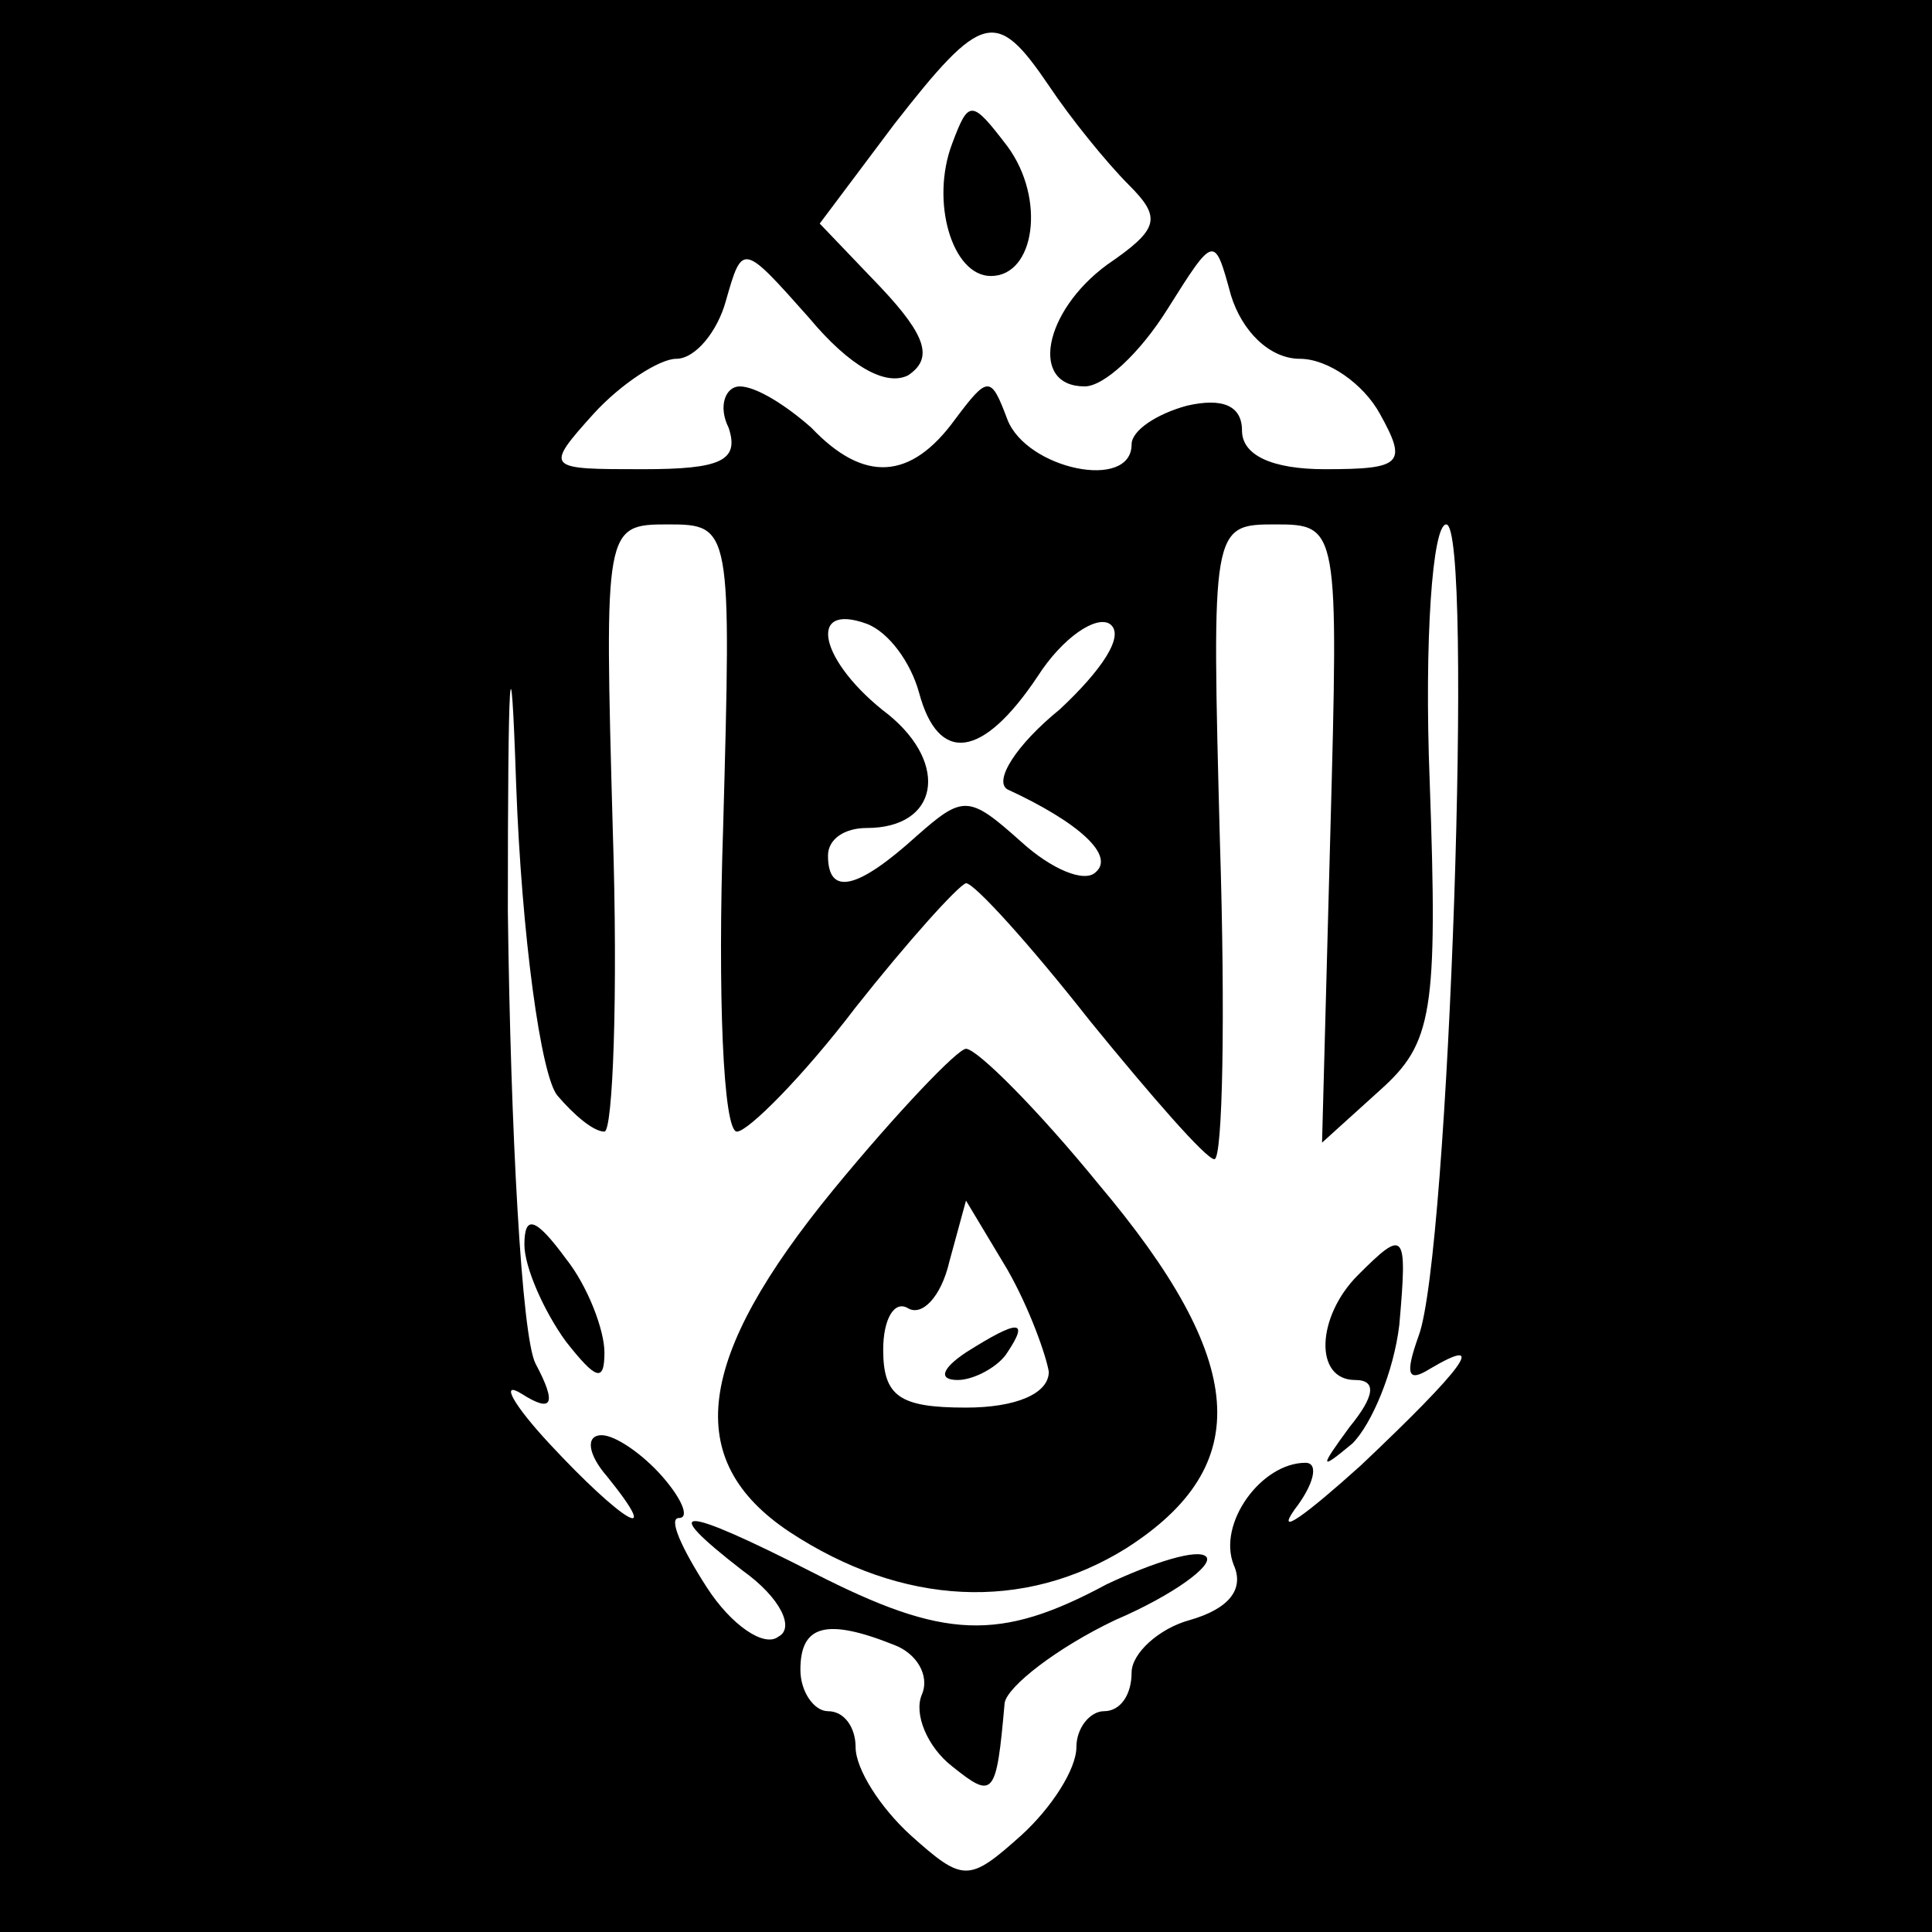 <?xml version="1.0" standalone="no"?>
<!DOCTYPE svg PUBLIC "-//W3C//DTD SVG 20010904//EN"
 "http://www.w3.org/TR/2001/REC-SVG-20010904/DTD/svg10.dtd">
<svg version="1.0" xmlns="http://www.w3.org/2000/svg"
 width="70pt" height="70pt" viewBox="0 0 70 70"
 preserveAspectRatio="xMidYMid meet">
<g transform="translate(0,70) scale(0.1,-0.1)"
fill="#000000" stroke="none">
<path d="M0 350 l0 -350 350 0 350 0 0 350 0 350 -350 0 -350 0 0 -350z m380
319 c8 -12 21 -28 29 -36 12 -12 11 -16 -8 -29 -23 -17 -28 -44 -8 -44 7 0 20
12 30 28 17 27 17 27 23 5 4 -13 14 -23 25 -23 10 0 23 -9 29 -20 10 -18 8
-20 -20 -20 -19 0 -30 5 -30 14 0 9 -7 12 -20 9 -11 -3 -20 -9 -20 -14 0 -17
-38 -9 -45 9 -6 16 -7 16 -19 0 -16 -22 -33 -23 -52 -3 -9 8 -20 15 -26 15 -5
0 -8 -7 -4 -15 4 -12 -3 -15 -31 -15 -35 0 -36 0 -18 20 10 11 24 20 30 20 7
0 15 10 18 21 6 21 6 21 30 -6 15 -18 28 -25 36 -21 9 6 7 14 -10 32 l-22 23
27 36 c32 41 37 42 56 14z m-178 -366 c6 -7 13 -13 17 -13 3 0 5 49 3 110 -3
109 -3 110 20 110 23 0 23 -1 20 -110 -2 -60 0 -110 5 -110 4 0 24 20 43 45
19 24 37 44 40 45 3 0 23 -22 45 -50 22 -27 42 -50 45 -50 3 0 4 52 2 115 -3
114 -3 115 20 115 23 0 23 -1 20 -112 l-3 -112 21 19 c19 17 21 28 18 112 -2
51 1 93 6 93 10 0 1 -265 -10 -294 -5 -14 -4 -17 4 -12 22 13 12 0 -25 -35
-20 -18 -31 -26 -24 -16 7 9 9 17 4 17 -16 0 -32 -22 -26 -37 4 -9 -2 -16 -16
-20 -11 -3 -21 -12 -21 -19 0 -8 -4 -14 -10 -14 -5 0 -10 -6 -10 -13 0 -8 -9
-22 -20 -32 -19 -17 -21 -17 -40 0 -11 10 -20 24 -20 32 0 7 -4 13 -10 13 -5
0 -10 7 -10 15 0 16 9 19 34 9 8 -3 13 -11 10 -18 -3 -7 2 -19 11 -26 15 -12
16 -11 19 23 1 6 19 20 40 30 21 9 36 20 33 23 -3 3 -19 -2 -36 -10 -39 -21
-59 -20 -106 4 -49 25 -57 25 -26 1 14 -10 19 -21 13 -24 -5 -4 -17 4 -26 18
-9 14 -14 25 -10 25 4 0 1 7 -6 15 -7 8 -17 15 -22 15 -6 0 -5 -7 2 -15 21
-26 5 -16 -21 12 -13 14 -18 23 -10 18 11 -7 13 -4 5 11 -5 10 -9 84 -10 164
0 87 1 105 3 46 2 -55 9 -106 15 -113z m131 146 c7 -26 23 -24 43 6 9 14 21
22 26 19 6 -4 -3 -17 -18 -31 -16 -13 -24 -26 -19 -29 26 -12 39 -24 32 -30
-4 -4 -16 1 -27 11 -19 17 -21 17 -38 2 -21 -19 -32 -22 -32 -7 0 6 6 10 14
10 26 0 30 23 8 41 -25 19 -30 41 -8 33 8 -3 16 -14 19 -25z"/>
<path d="M345 648 c-8 -21 0 -48 14 -48 16 0 20 28 6 47 -13 17 -14 17 -20 1z"/>
<path d="M302 269 c-50 -61 -55 -98 -16 -124 41 -27 85 -29 122 -6 47 30 44
68 -10 132 -22 27 -44 49 -48 49 -3 0 -25 -23 -48 -51z m78 -66 c0 -8 -12 -13
-30 -13 -24 0 -30 4 -30 21 0 11 4 18 9 15 5 -3 12 4 15 17 l6 22 15 -25 c8
-14 14 -31 15 -37z"/>
<path d="M350 210 c-9 -6 -10 -10 -3 -10 6 0 15 5 18 10 8 12 4 12 -15 0z"/>
<path d="M190 249 c0 -8 7 -24 15 -35 11 -14 14 -15 14 -4 0 8 -6 24 -14 34
-11 15 -15 16 -15 5z"/>
<path d="M492 238 c-15 -15 -16 -38 -1 -38 8 0 7 -6 -2 -17 -11 -15 -11 -16 1
-6 7 7 15 26 17 43 3 34 2 35 -15 18z"/>
</g>
</svg>
